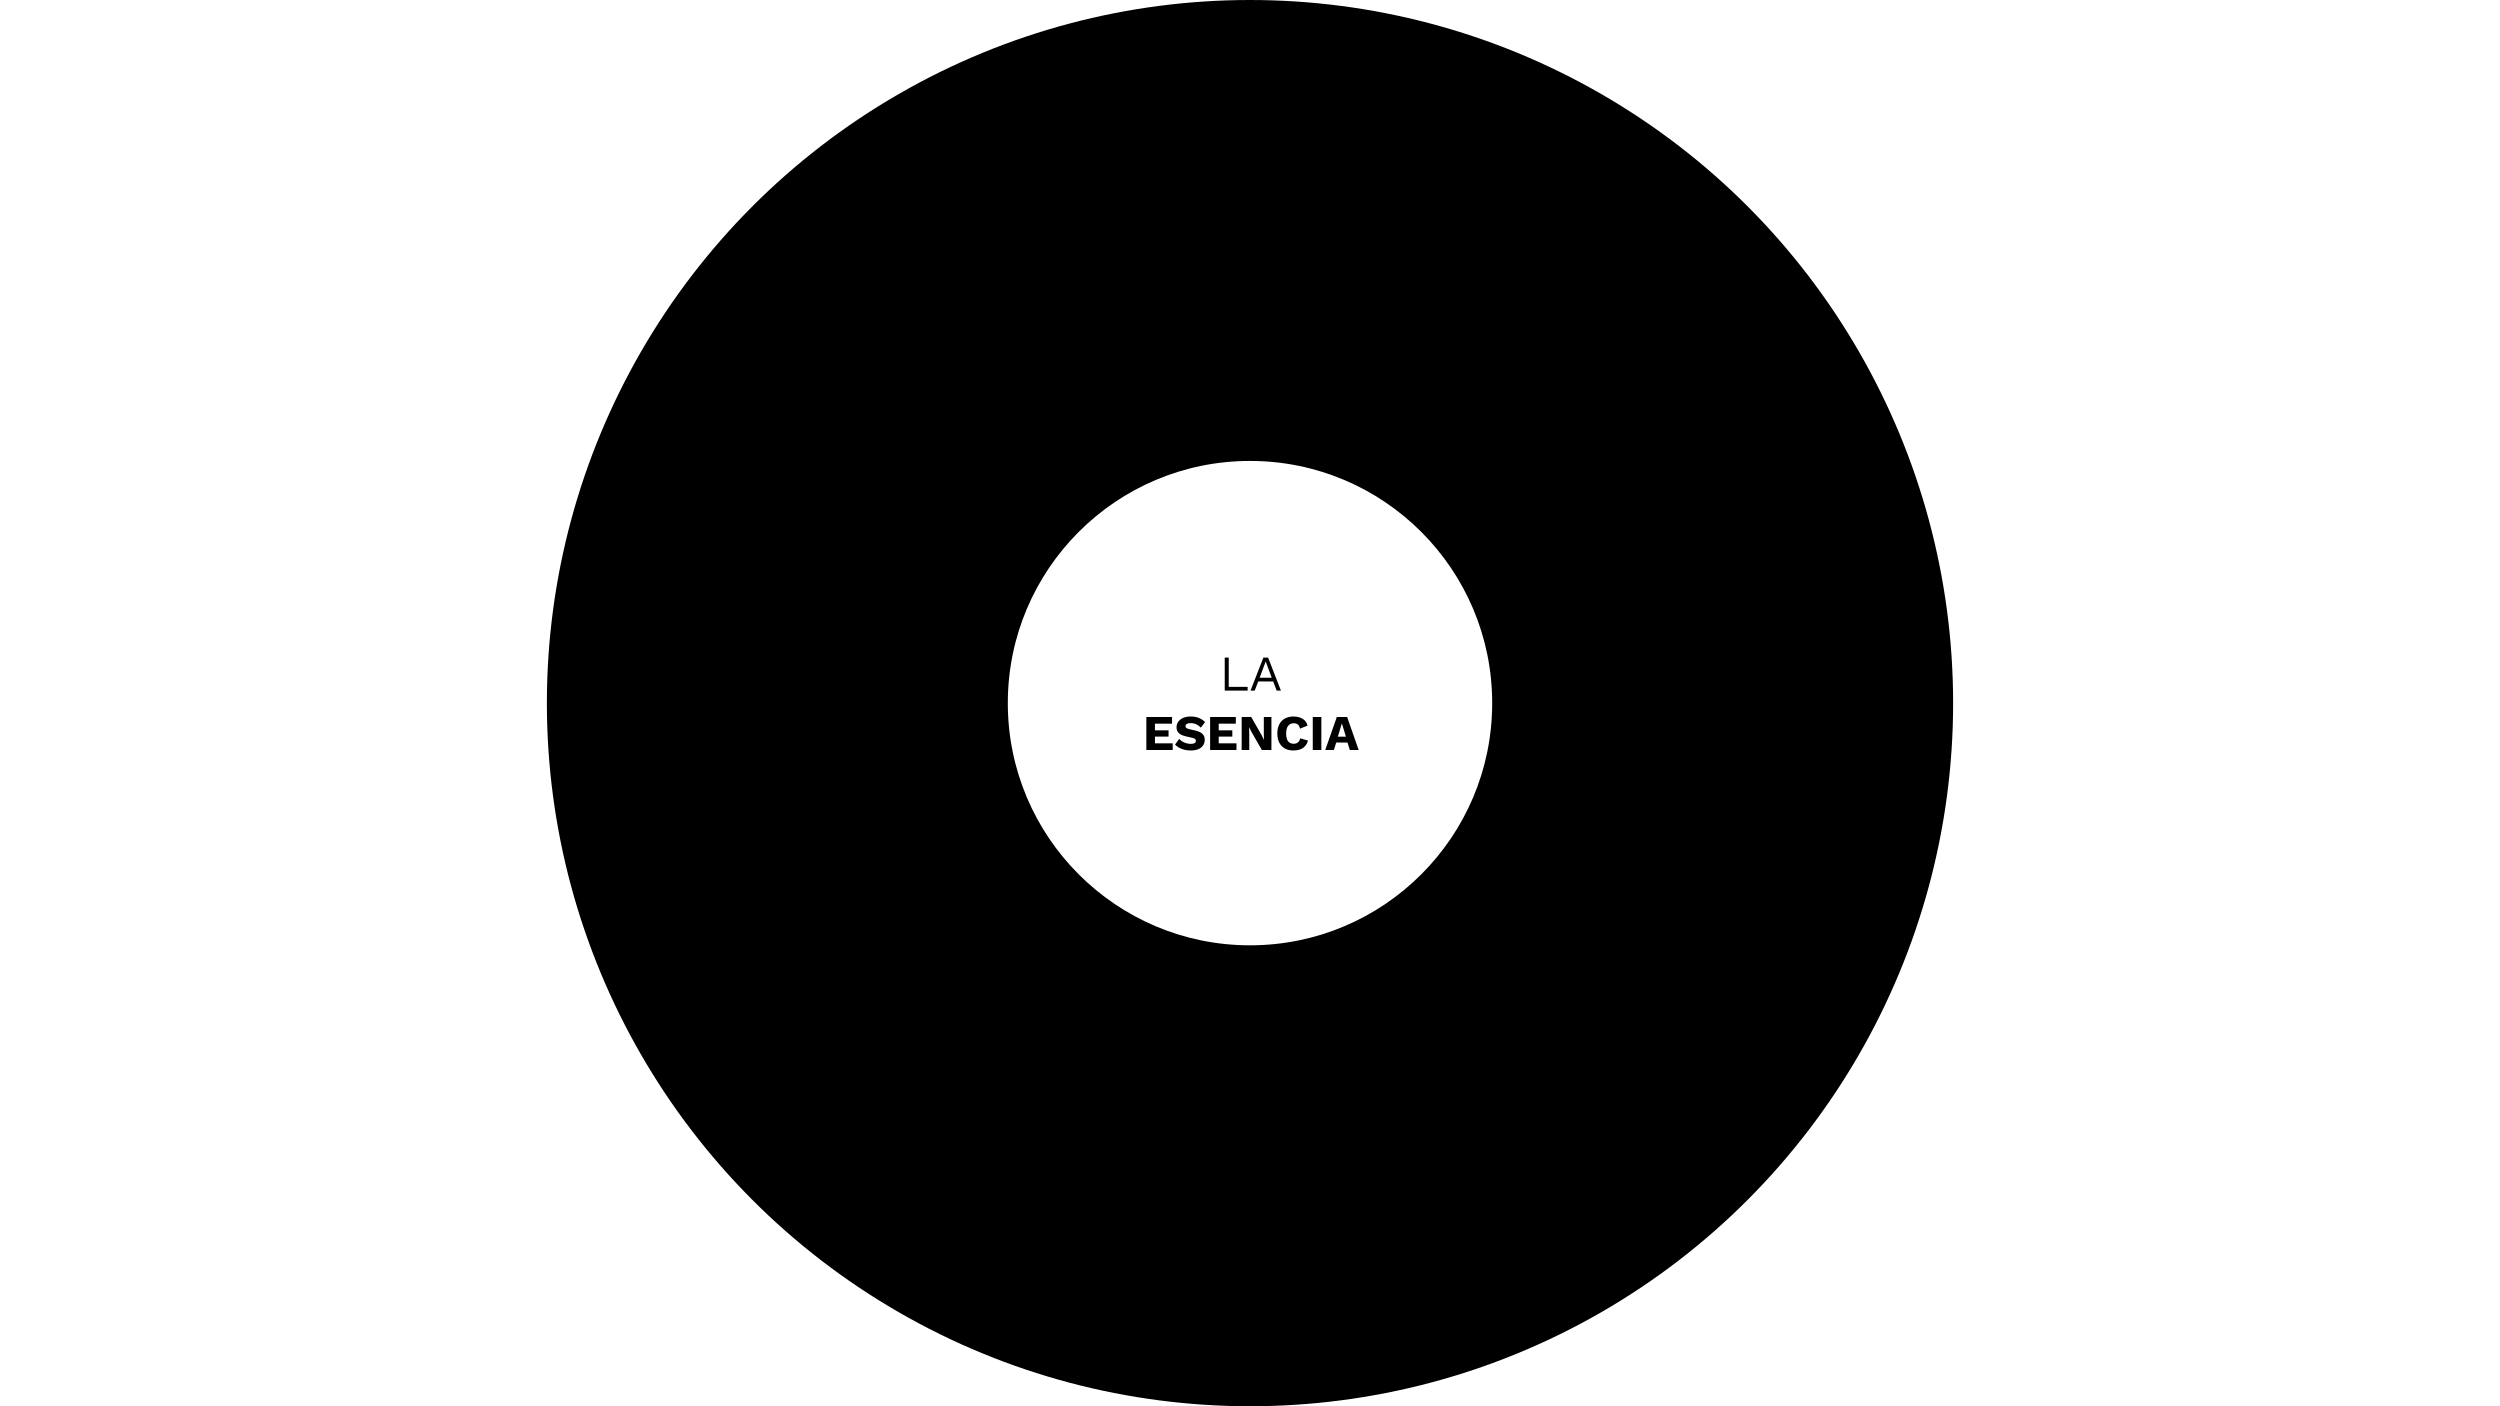<svg width="1600" height="900" viewBox="0 0 1600 900" fill="none" xmlns="http://www.w3.org/2000/svg">
<rect width="1600" height="900" fill="white"/>
<circle cx="800" cy="450" r="450" fill="black"/>
<circle cx="800" cy="450" r="155" fill="white"/>
<path d="M786.391 439.6H798.487V442H783.831V420.88H786.391V439.6ZM819.788 442H817.068L814.828 436.144H805.26L803.02 442H800.332L808.556 420.88H811.596L819.788 442ZM806.188 433.744H813.9L810.028 423.344L806.188 433.744ZM733.664 480V458.88H750.112V463.136H739.168V467.424H747.872V471.424H739.168V475.744H750.528V480H733.664ZM762.108 458.56C764.07 458.56 765.798 458.869 767.292 459.488C768.806 460.085 770.118 460.971 771.228 462.144L768.572 465.696C767.654 464.736 766.662 464.021 765.596 463.552C764.55 463.061 763.356 462.816 762.012 462.816C761.222 462.816 760.582 462.901 760.092 463.072C759.601 463.243 759.249 463.477 759.036 463.776C758.822 464.075 758.716 464.416 758.716 464.8C758.716 465.248 758.918 465.632 759.324 465.952C759.75 466.251 760.433 466.507 761.372 466.72L764.924 467.52C767.036 468.011 768.582 468.725 769.564 469.664C770.545 470.603 771.036 471.851 771.036 473.408C771.036 474.901 770.652 476.171 769.884 477.216C769.116 478.24 768.06 479.019 766.716 479.552C765.372 480.064 763.836 480.32 762.108 480.32C760.7 480.32 759.356 480.171 758.076 479.872C756.796 479.552 755.644 479.104 754.62 478.528C753.596 477.952 752.732 477.291 752.028 476.544L754.684 472.864C755.217 473.483 755.868 474.037 756.636 474.528C757.425 474.997 758.278 475.371 759.196 475.648C760.134 475.925 761.084 476.064 762.044 476.064C762.79 476.064 763.409 475.989 763.9 475.84C764.412 475.691 764.785 475.467 765.02 475.168C765.254 474.869 765.372 474.517 765.372 474.112C765.372 473.664 765.212 473.291 764.892 472.992C764.572 472.672 763.964 472.405 763.068 472.192L759.164 471.328C757.969 471.051 756.902 470.688 755.964 470.24C755.046 469.771 754.321 469.152 753.788 468.384C753.254 467.595 752.988 466.613 752.988 465.44C752.988 464.117 753.35 462.944 754.076 461.92C754.801 460.875 755.846 460.053 757.212 459.456C758.577 458.859 760.209 458.56 762.108 458.56ZM774.477 480V458.88H790.925V463.136H779.981V467.424H788.685V471.424H779.981V475.744H791.341V480H774.477ZM813.704 458.88V480H807.592L801.032 468.576L799.432 465.44H799.4L799.528 469.344V480H794.664V458.88H800.776L807.336 470.304L808.936 473.44H808.968L808.84 469.536V458.88H813.704ZM837.103 473.952C836.698 475.424 836.047 476.64 835.151 477.6C834.255 478.539 833.188 479.232 831.951 479.68C830.714 480.107 829.348 480.32 827.855 480.32C825.722 480.32 823.876 479.893 822.319 479.04C820.762 478.165 819.567 476.917 818.735 475.296C817.903 473.675 817.487 471.723 817.487 469.44C817.487 467.157 817.903 465.205 818.735 463.584C819.567 461.963 820.762 460.725 822.319 459.872C823.876 458.997 825.711 458.56 827.823 458.56C829.295 458.56 830.65 458.773 831.887 459.2C833.124 459.605 834.17 460.235 835.023 461.088C835.876 461.941 836.484 463.04 836.847 464.384L832.015 466.336C831.716 465.013 831.226 464.107 830.543 463.616C829.882 463.125 829.039 462.88 828.015 462.88C827.012 462.88 826.138 463.125 825.391 463.616C824.666 464.107 824.1 464.843 823.695 465.824C823.311 466.784 823.119 467.989 823.119 469.44C823.119 470.869 823.3 472.075 823.663 473.056C824.026 474.037 824.57 474.773 825.295 475.264C826.042 475.755 826.959 476 828.047 476C829.071 476 829.935 475.723 830.639 475.168C831.364 474.592 831.855 473.717 832.111 472.544L837.103 473.952ZM845.668 458.88V480H840.164V458.88H845.668ZM869.552 480H863.888L862.416 475.232H855.184L853.68 480H848.144L855.568 458.88H862.16L869.552 480ZM856.208 471.488H861.392L858.8 462.944L856.208 471.488Z" fill="black"/>
</svg>
